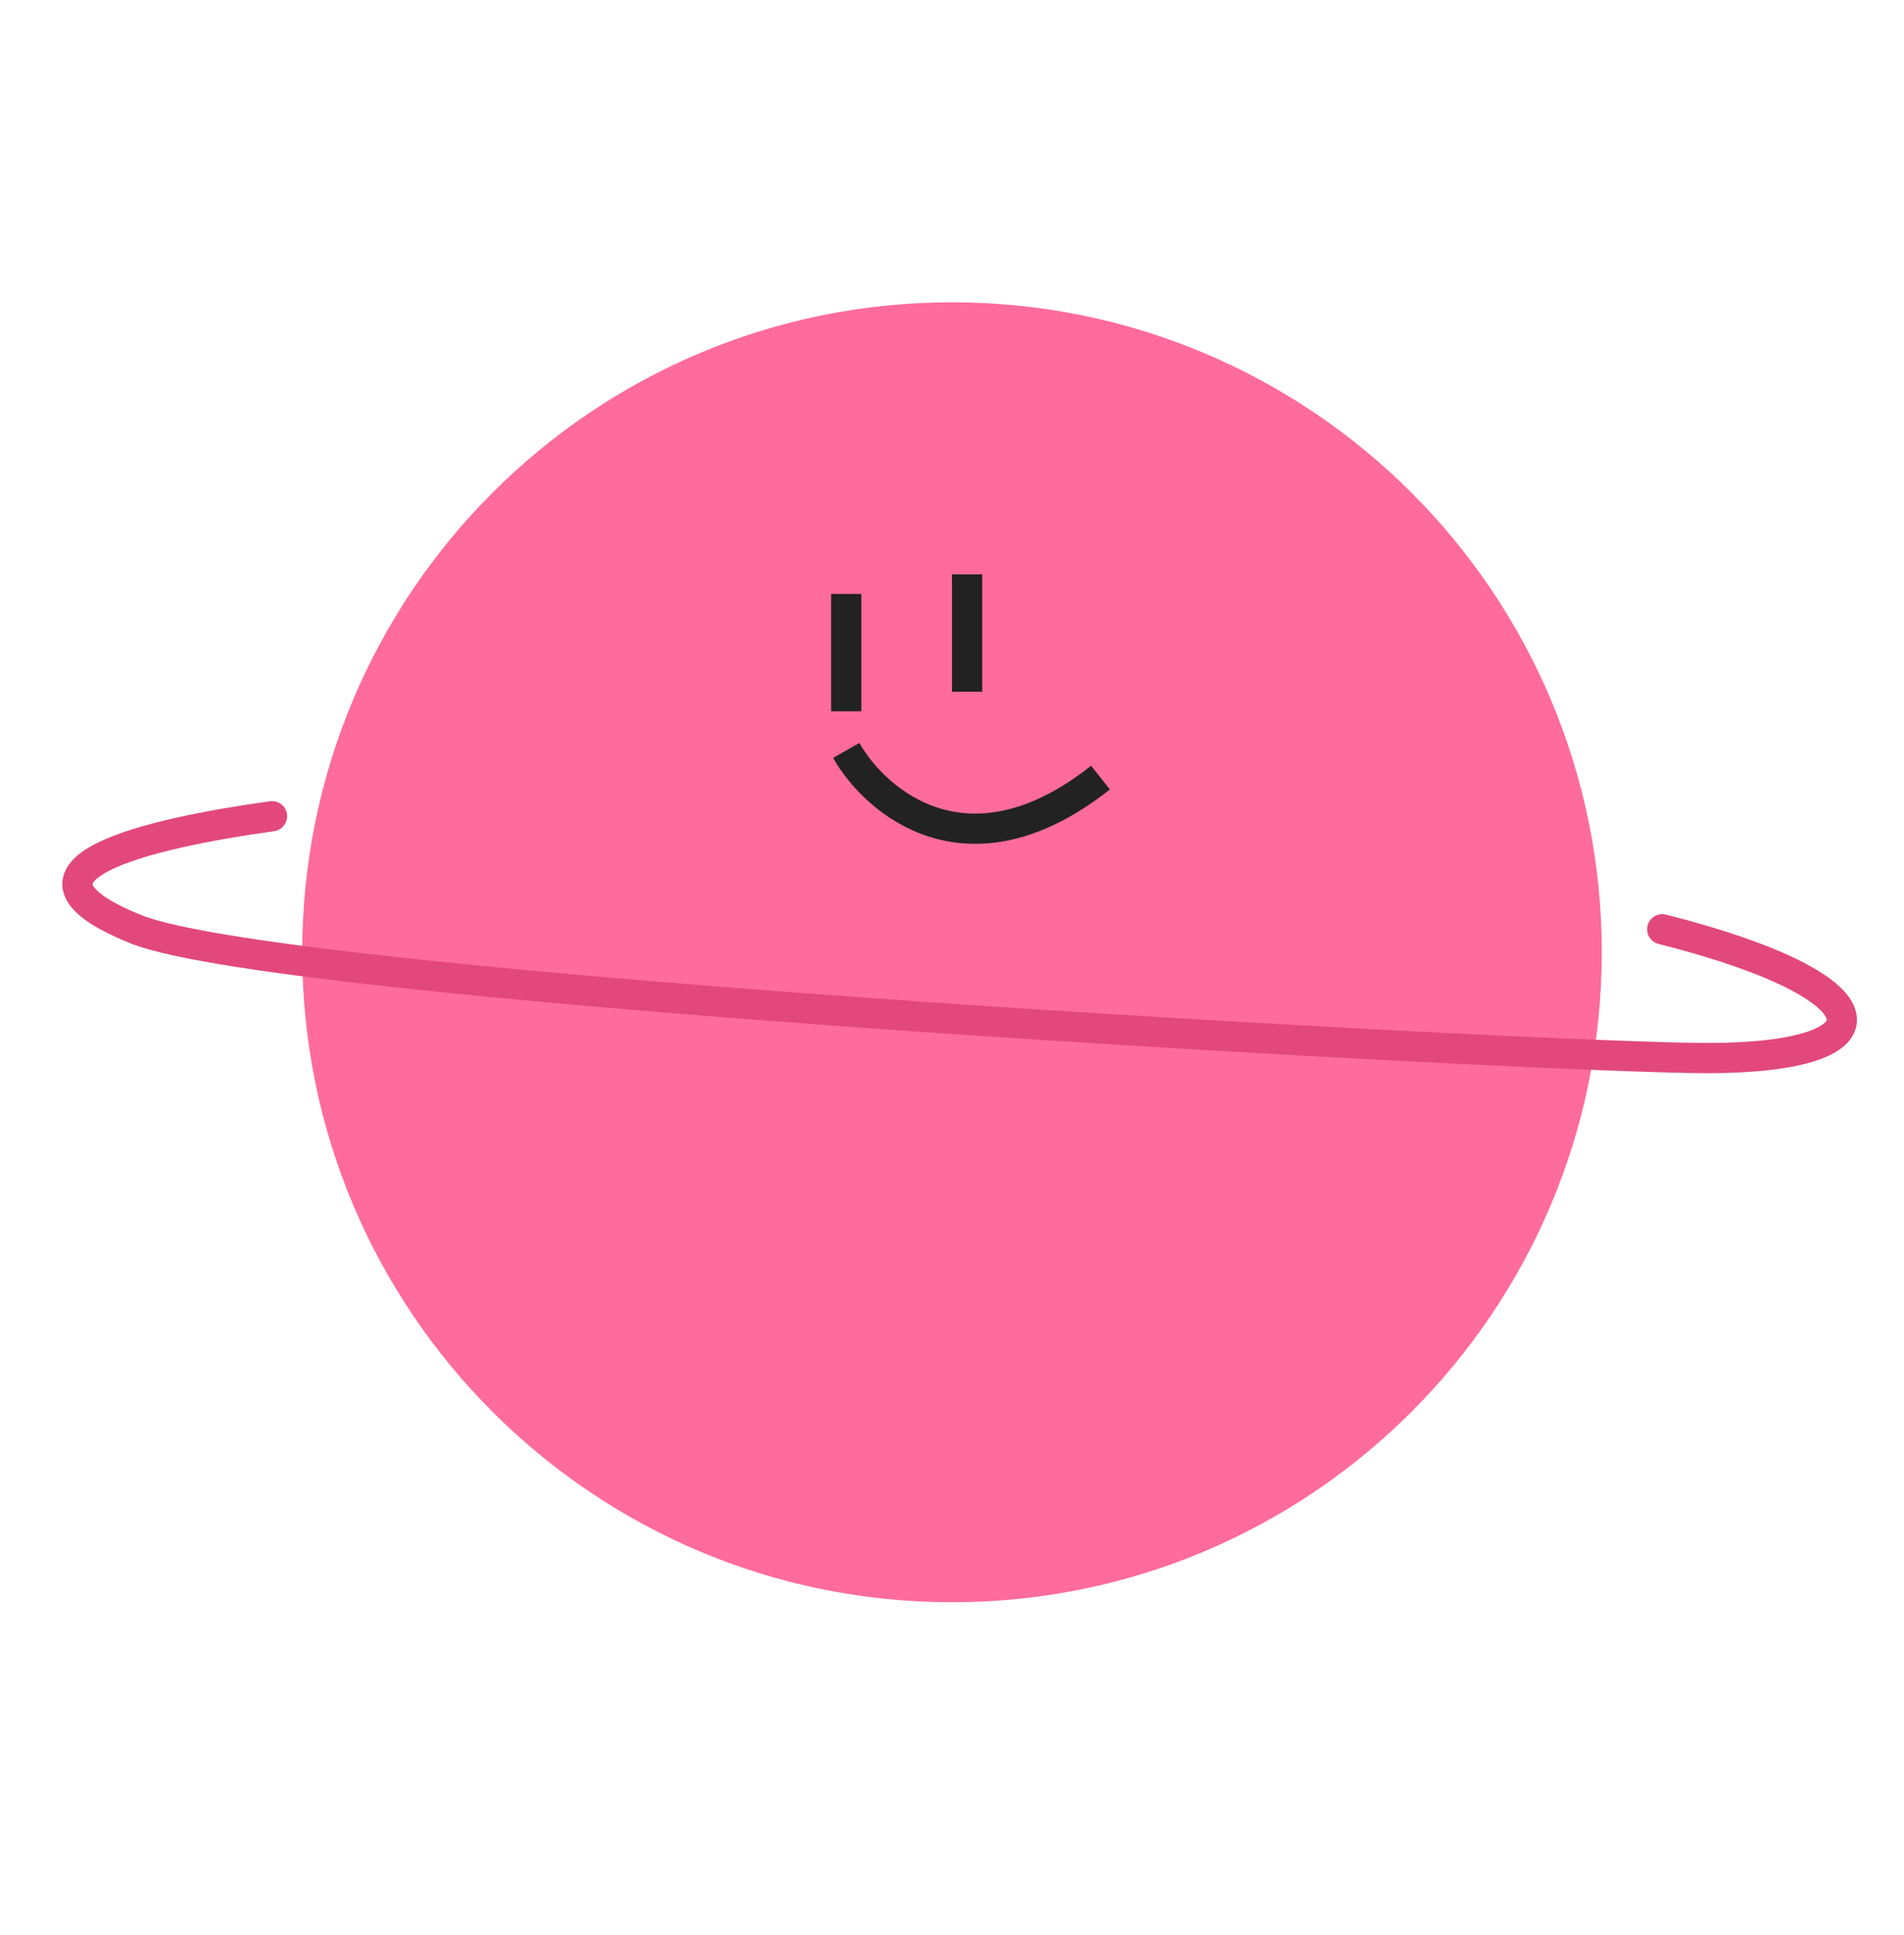 <svg width="63" height="64" viewBox="0 0 63 64" fill="none" xmlns="http://www.w3.org/2000/svg">
<path d="M31.5 53C43.374 53 53 43.374 53 31.5C53 19.626 43.374 10 31.5 10C19.626 10 10 19.626 10 31.5C10 43.374 19.626 53 31.5 53Z" fill="#FF6B9D"/>
<path d="M9 27C4.984 27.556 -0.366 28.774 4.5 30.739C9.473 32.747 51.083 35 56.5 35C62.732 35 62.568 32.652 55 30.739" stroke="#E2487C" stroke-linecap="round"/>
<path d="M28 19.646V23.529" stroke="#222222"/>
<path d="M32 19V22.883" stroke="#222222"/>
<path d="M28 24.824C28.99 26.559 32.058 29.168 36.413 25.722" stroke="#222222"/>
</svg>
